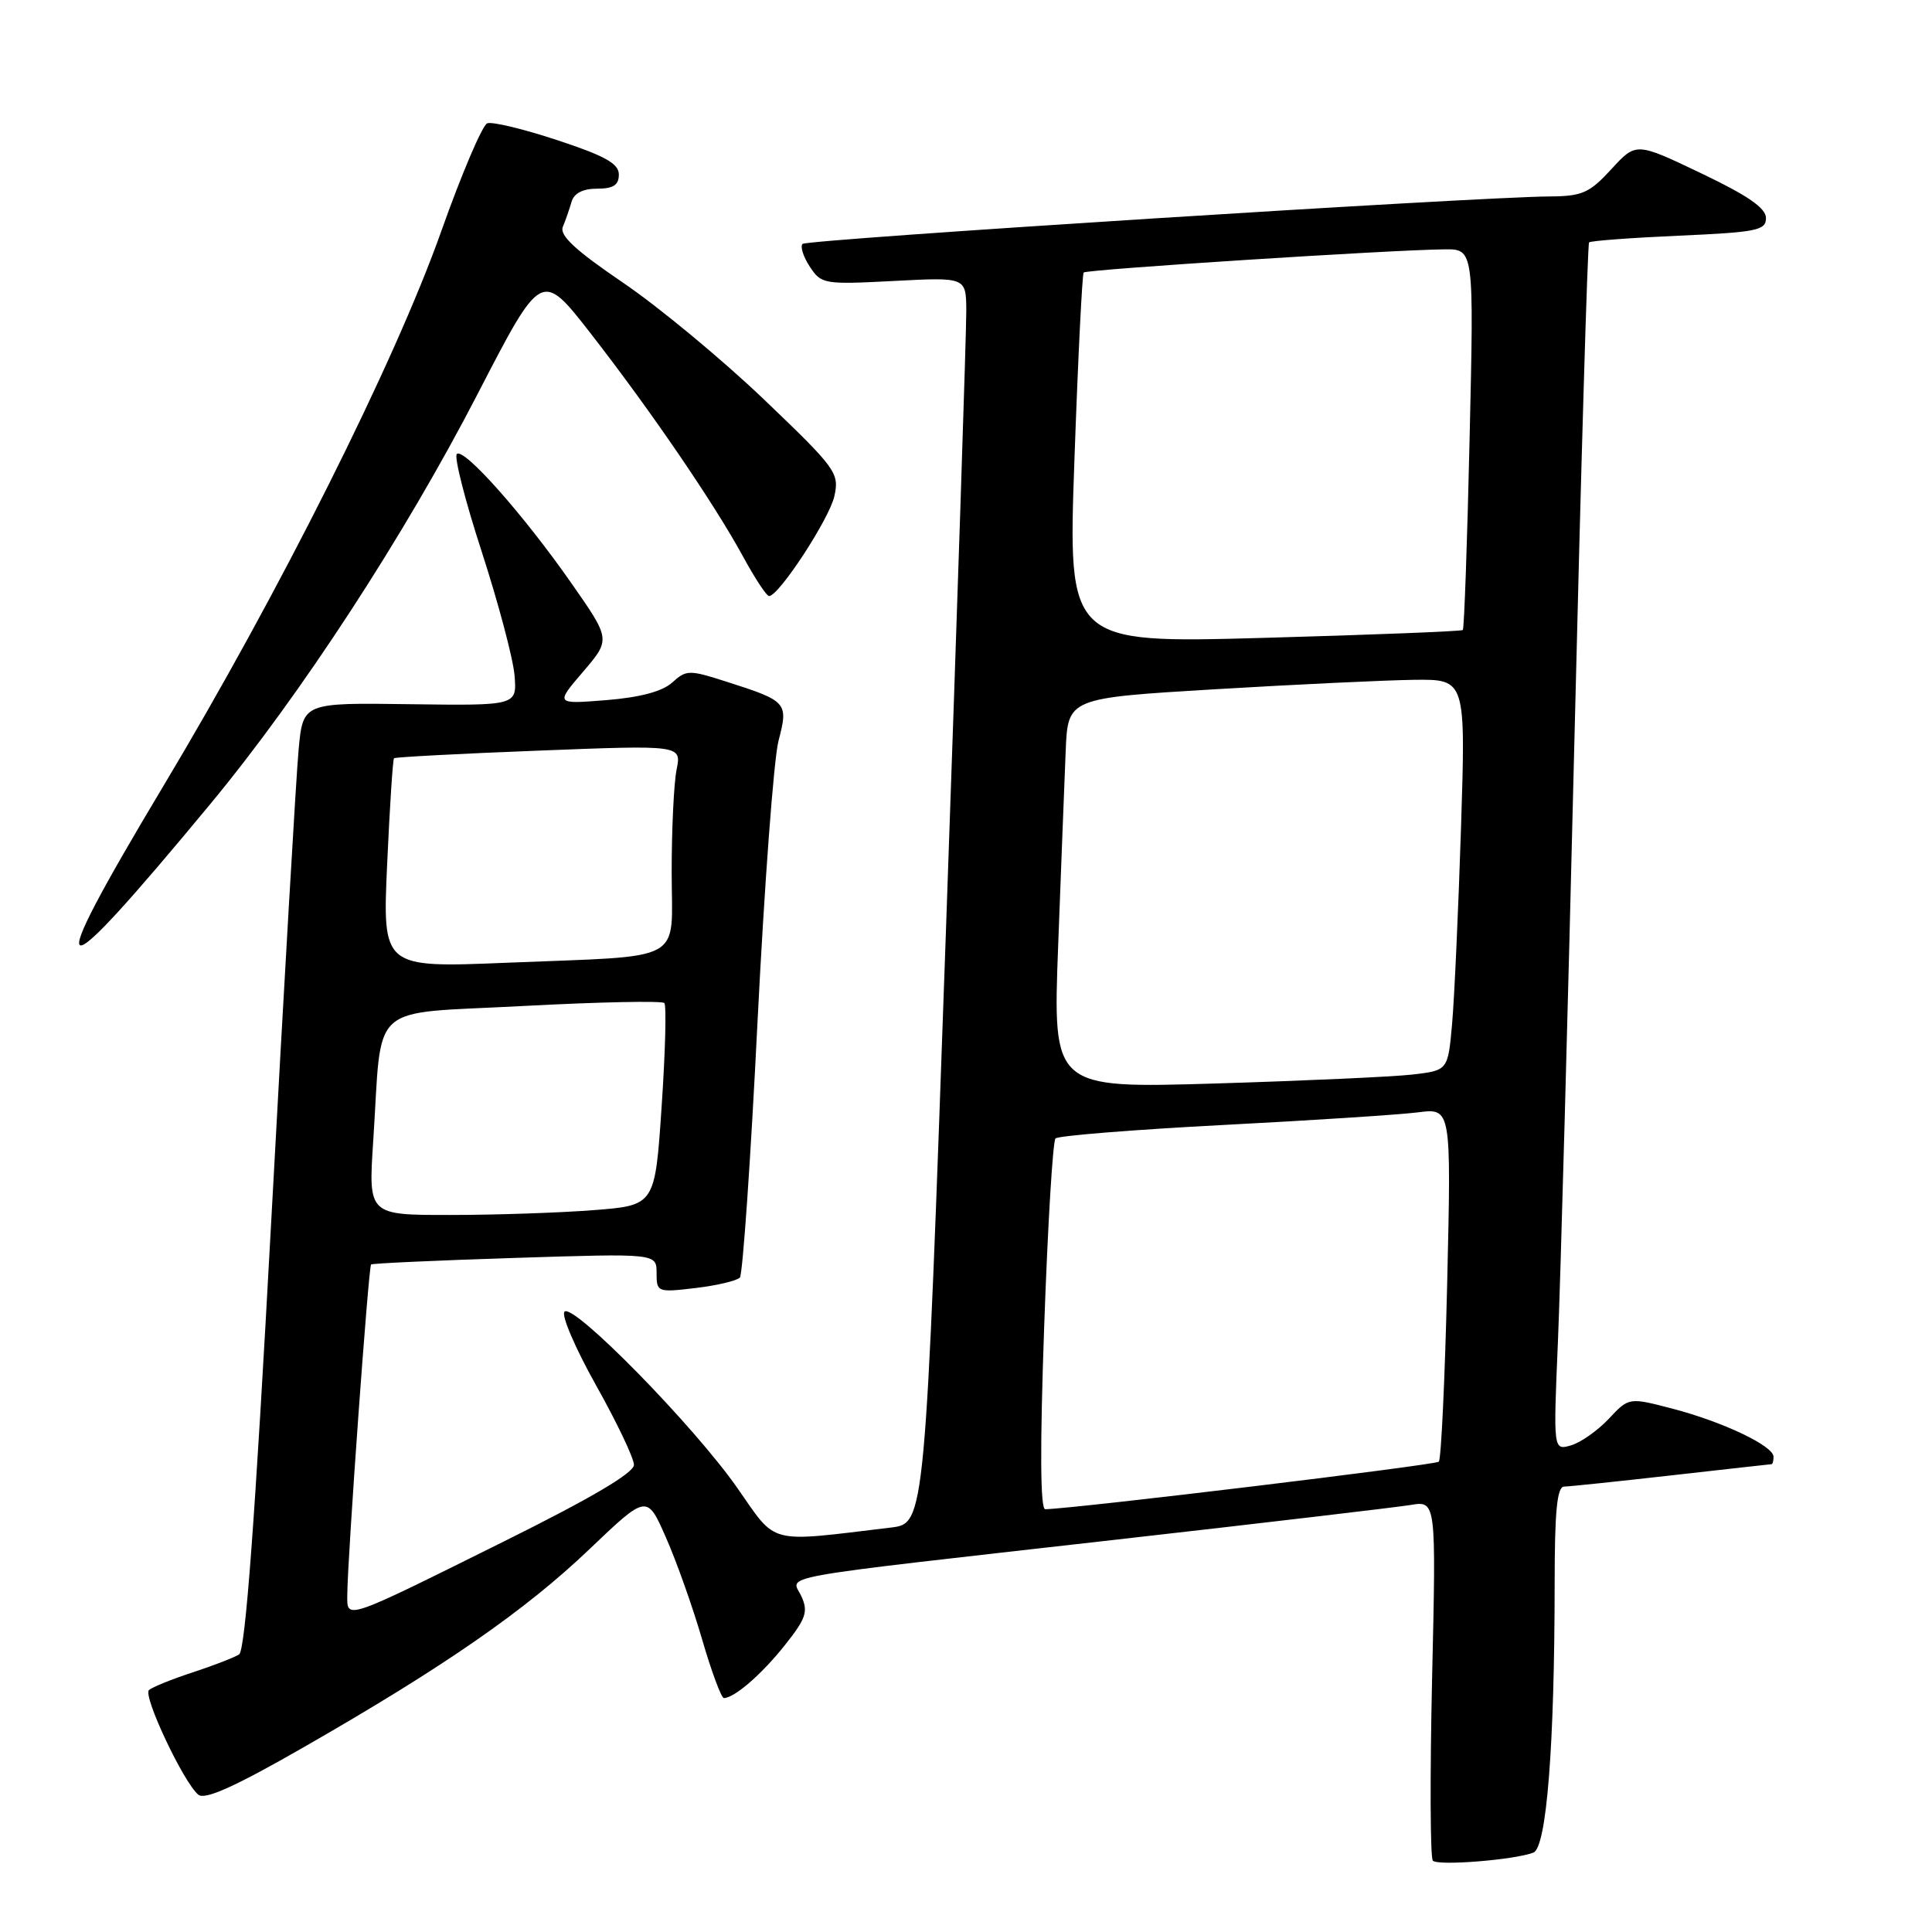 <?xml version="1.0" encoding="UTF-8" standalone="no"?>
<!DOCTYPE svg PUBLIC "-//W3C//DTD SVG 1.1//EN" "http://www.w3.org/Graphics/SVG/1.1/DTD/svg11.dtd" >
<svg xmlns="http://www.w3.org/2000/svg" xmlns:xlink="http://www.w3.org/1999/xlink" version="1.1" viewBox="0 0 256 256">
 <g >
 <path fill="currentColor"
d=" M 203.18 245.48 C 204.93 244.81 205.99 231.34 206.00 209.75 C 206.00 200.23 206.32 197.00 207.25 196.98 C 207.94 196.97 214.35 196.30 221.50 195.49 C 228.65 194.68 234.61 194.02 234.75 194.01 C 234.89 194.00 235.00 193.56 235.00 193.02 C 235.00 191.59 228.29 188.40 221.63 186.66 C 215.84 185.15 215.84 185.15 213.17 188.00 C 211.70 189.56 209.45 191.15 208.16 191.52 C 205.82 192.19 205.82 192.19 206.43 177.85 C 206.77 169.96 207.75 134.03 208.62 98.00 C 209.49 61.97 210.36 32.33 210.56 32.12 C 210.76 31.91 216.12 31.51 222.46 31.23 C 232.80 30.77 234.00 30.53 234.00 28.89 C 234.00 27.57 231.58 25.90 225.39 22.95 C 216.79 18.84 216.79 18.84 213.51 22.42 C 210.62 25.57 209.65 26.00 205.37 26.03 C 195.62 26.09 106.94 31.72 106.34 32.32 C 106.01 32.66 106.44 34.02 107.30 35.33 C 108.82 37.65 109.19 37.71 118.43 37.23 C 128.00 36.73 128.00 36.73 128.04 41.11 C 128.06 43.53 126.84 80.68 125.33 123.69 C 122.58 201.87 122.58 201.87 118.04 202.41 C 101.52 204.39 103.02 204.77 97.69 197.15 C 91.94 188.92 75.97 172.63 74.80 173.80 C 74.34 174.26 76.23 178.65 78.98 183.56 C 81.74 188.48 84.00 193.22 84.00 194.10 C 84.00 195.17 78.33 198.51 66.75 204.26 C 45.36 214.88 45.99 214.67 46.02 211.22 C 46.06 206.27 48.83 167.83 49.17 167.55 C 49.35 167.40 57.94 167.01 68.25 166.68 C 87.00 166.08 87.00 166.08 87.00 168.68 C 87.00 171.22 87.11 171.27 92.17 170.67 C 95.02 170.33 97.66 169.70 98.04 169.28 C 98.41 168.85 99.47 153.65 100.37 135.50 C 101.28 117.35 102.53 100.54 103.16 98.15 C 104.48 93.09 104.32 92.90 96.27 90.33 C 91.32 88.74 90.94 88.74 89.07 90.44 C 87.76 91.62 84.82 92.41 80.34 92.77 C 73.58 93.31 73.58 93.31 77.25 89.02 C 80.92 84.73 80.92 84.73 75.73 77.30 C 69.37 68.19 61.45 59.27 60.53 60.16 C 60.15 60.53 61.64 66.38 63.85 73.16 C 66.05 79.95 68.00 87.30 68.18 89.50 C 68.50 93.50 68.50 93.50 54.32 93.31 C 40.15 93.11 40.15 93.11 39.57 99.31 C 39.25 102.71 37.61 130.92 35.93 161.98 C 33.79 201.40 32.51 218.69 31.68 219.22 C 31.03 219.63 28.25 220.71 25.50 221.61 C 22.75 222.51 20.16 223.56 19.74 223.94 C 18.90 224.69 24.32 236.19 26.28 237.81 C 27.15 238.53 31.13 236.74 40.13 231.58 C 58.81 220.88 69.59 213.41 78.11 205.27 C 85.73 198.00 85.73 198.00 88.25 203.75 C 89.65 206.91 91.80 212.99 93.04 217.25 C 94.28 221.51 95.58 225.00 95.92 225.00 C 97.31 225.00 100.99 221.80 104.04 217.94 C 106.80 214.46 107.11 213.54 106.19 211.52 C 104.88 208.64 101.09 209.32 148.00 204.00 C 167.53 201.79 185.03 199.72 186.90 199.42 C 190.30 198.85 190.30 198.85 189.76 222.37 C 189.47 235.31 189.51 246.19 189.86 246.55 C 190.55 247.26 200.67 246.45 203.18 245.48 Z  M 27.84 106.57 C 39.83 92.10 53.59 70.99 63.31 52.16 C 71.75 35.82 71.75 35.82 78.25 44.16 C 86.19 54.36 94.64 66.73 98.46 73.75 C 100.03 76.64 101.58 78.99 101.91 78.98 C 103.23 78.95 109.90 68.73 110.56 65.74 C 111.23 62.67 110.81 62.09 101.20 52.90 C 95.66 47.61 87.26 40.65 82.53 37.44 C 76.22 33.15 74.11 31.19 74.58 30.05 C 74.94 29.20 75.45 27.71 75.73 26.75 C 76.06 25.60 77.23 25.00 79.12 25.00 C 81.27 25.00 82.00 24.52 82.00 23.13 C 82.00 21.68 80.18 20.66 73.87 18.58 C 69.39 17.10 65.21 16.09 64.56 16.34 C 63.92 16.59 61.17 23.02 58.47 30.64 C 52.33 47.95 37.05 78.44 21.62 104.20 C 5.21 131.61 6.65 132.16 27.84 106.57 Z  M 138.36 175.75 C 138.83 162.41 139.50 151.21 139.86 150.85 C 140.21 150.49 150.18 149.69 162.00 149.07 C 173.82 148.46 185.48 147.70 187.90 147.39 C 192.30 146.83 192.30 146.83 191.76 169.98 C 191.46 182.71 190.96 193.37 190.65 193.68 C 190.21 194.13 142.44 199.90 138.50 199.98 C 137.84 200.00 137.79 191.83 138.36 175.75 Z  M 49.45 151.25 C 50.69 132.43 48.48 134.42 69.31 133.30 C 79.32 132.77 87.74 132.59 88.03 132.91 C 88.32 133.24 88.16 139.40 87.67 146.61 C 86.79 159.72 86.79 159.72 78.65 160.35 C 74.17 160.70 65.62 160.99 59.66 160.99 C 48.81 161.00 48.81 161.00 49.45 151.25 Z  M 140.21 125.35 C 140.60 114.98 141.05 103.35 141.21 99.50 C 141.50 92.50 141.50 92.50 161.00 91.33 C 171.72 90.69 183.59 90.13 187.36 90.08 C 194.22 90.00 194.22 90.00 193.59 109.75 C 193.24 120.61 192.71 132.27 192.41 135.67 C 191.86 141.83 191.86 141.83 187.18 142.38 C 184.61 142.68 172.82 143.21 161.00 143.57 C 139.50 144.21 139.50 144.21 140.21 125.35 Z  M 51.30 114.49 C 51.64 106.93 52.05 100.62 52.21 100.47 C 52.37 100.32 61.01 99.86 71.40 99.46 C 90.31 98.72 90.31 98.72 89.65 101.99 C 89.29 103.78 89.00 109.88 89.00 115.55 C 89.00 127.80 91.22 126.58 67.09 127.57 C 50.68 128.24 50.68 128.24 51.30 114.49 Z  M 142.37 60.87 C 142.84 47.47 143.40 36.32 143.59 36.11 C 143.97 35.70 184.42 33.10 191.40 33.04 C 195.31 33.00 195.31 33.00 194.73 58.09 C 194.42 71.88 194.01 83.31 193.83 83.48 C 193.65 83.65 181.80 84.12 167.50 84.52 C 141.50 85.24 141.50 85.24 142.37 60.87 Z "/>
</g>
</svg>